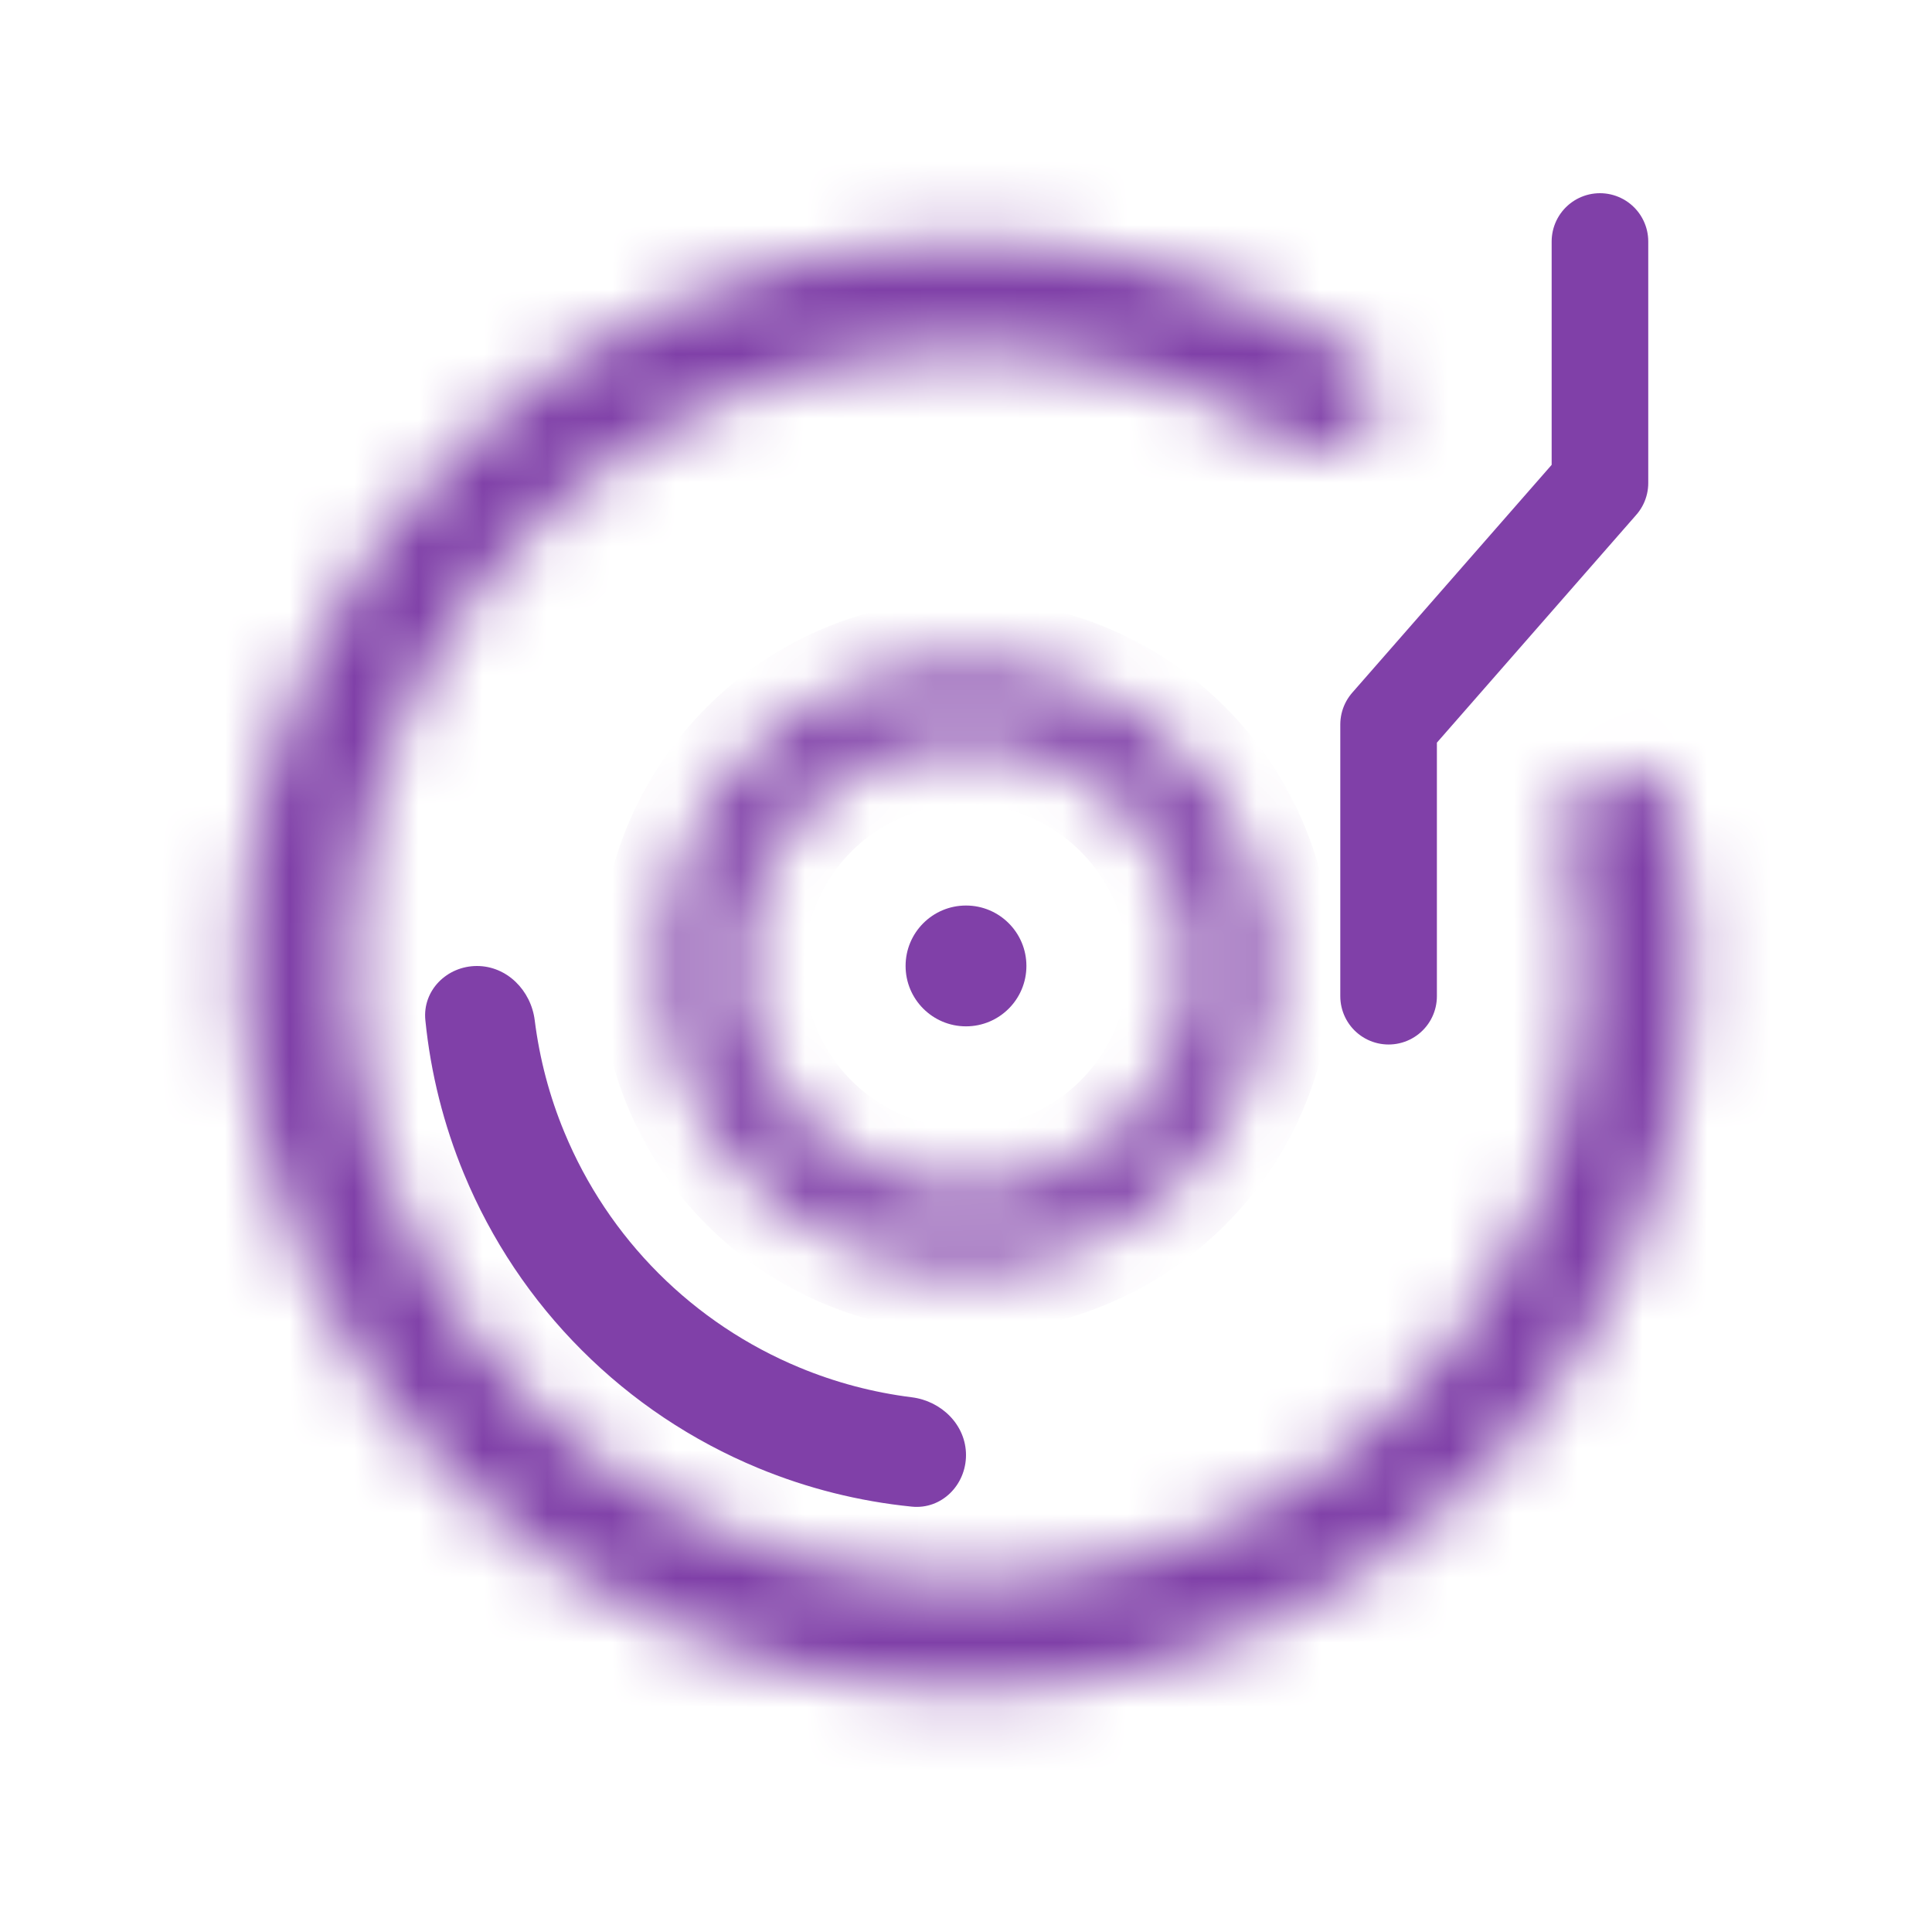 <svg width="30" height="30" viewBox="0 0 30 30" fill="none" xmlns="http://www.w3.org/2000/svg">
<mask id="path-1-inside-1_213_29830" fill="white">
<path d="M24.951 11.955C25.396 11.818 25.871 12.069 25.974 12.523C26.498 14.847 26.273 17.285 25.318 19.483C24.251 21.94 22.342 23.935 19.934 25.11C17.527 26.285 14.78 26.562 12.186 25.892C9.593 25.223 7.323 23.649 5.786 21.455C4.249 19.262 3.546 16.591 3.801 13.925C4.057 11.258 5.256 8.771 7.183 6.91C9.109 5.048 11.636 3.935 14.31 3.771C16.702 3.624 19.071 4.245 21.076 5.532C21.468 5.783 21.541 6.315 21.26 6.687C20.98 7.06 20.453 7.131 20.057 6.884C18.376 5.837 16.404 5.333 14.414 5.455C12.141 5.595 9.993 6.541 8.355 8.123C6.718 9.705 5.699 11.82 5.481 14.086C5.264 16.353 5.862 18.622 7.168 20.487C8.475 22.352 10.404 23.689 12.608 24.259C14.813 24.828 17.148 24.592 19.194 23.594C21.241 22.595 22.863 20.899 23.77 18.811C24.565 16.981 24.765 14.956 24.355 13.018C24.258 12.562 24.505 12.091 24.951 11.955Z"/>
</mask>
<path d="M24.951 11.955C25.396 11.818 25.871 12.069 25.974 12.523C26.498 14.847 26.273 17.285 25.318 19.483C24.251 21.94 22.342 23.935 19.934 25.11C17.527 26.285 14.78 26.562 12.186 25.892C9.593 25.223 7.323 23.649 5.786 21.455C4.249 19.262 3.546 16.591 3.801 13.925C4.057 11.258 5.256 8.771 7.183 6.91C9.109 5.048 11.636 3.935 14.31 3.771C16.702 3.624 19.071 4.245 21.076 5.532C21.468 5.783 21.541 6.315 21.26 6.687C20.98 7.06 20.453 7.131 20.057 6.884C18.376 5.837 16.404 5.333 14.414 5.455C12.141 5.595 9.993 6.541 8.355 8.123C6.718 9.705 5.699 11.82 5.481 14.086C5.264 16.353 5.862 18.622 7.168 20.487C8.475 22.352 10.404 23.689 12.608 24.259C14.813 24.828 17.148 24.592 19.194 23.594C21.241 22.595 22.863 20.899 23.77 18.811C24.565 16.981 24.765 14.956 24.355 13.018C24.258 12.562 24.505 12.091 24.951 11.955Z" stroke="#8040A8" stroke-width="3" mask="url(#path-1-inside-1_213_29830)"/>
<mask id="path-2-inside-2_213_29830" fill="white">
<path d="M19.688 15C19.688 17.589 17.589 19.688 15 19.688C12.411 19.688 10.312 17.589 10.312 15C10.312 12.411 12.411 10.312 15 10.312C17.589 10.312 19.688 12.411 19.688 15ZM11.484 15C11.484 16.942 13.058 18.516 15 18.516C16.942 18.516 18.516 16.942 18.516 15C18.516 13.058 16.942 11.484 15 11.484C13.058 11.484 11.484 13.058 11.484 15Z"/>
</mask>
<path d="M19.688 15C19.688 17.589 17.589 19.688 15 19.688C12.411 19.688 10.312 17.589 10.312 15C10.312 12.411 12.411 10.312 15 10.312C17.589 10.312 19.688 12.411 19.688 15ZM11.484 15C11.484 16.942 13.058 18.516 15 18.516C16.942 18.516 18.516 16.942 18.516 15C18.516 13.058 16.942 11.484 15 11.484C13.058 11.484 11.484 13.058 11.484 15Z" stroke="#8040A8" stroke-width="2" mask="url(#path-2-inside-2_213_29830)"/>
<path d="M15 22.594C15 23.06 14.621 23.442 14.158 23.395C13.339 23.313 12.534 23.111 11.771 22.795C10.747 22.371 9.817 21.75 9.034 20.966C8.25 20.183 7.629 19.253 7.205 18.229C6.889 17.466 6.687 16.661 6.605 15.842C6.558 15.379 6.94 15 7.406 15C7.872 15 8.245 15.379 8.303 15.842C8.378 16.439 8.532 17.025 8.764 17.583C9.103 18.402 9.6 19.146 10.227 19.773C10.854 20.4 11.598 20.897 12.417 21.236C12.975 21.468 13.561 21.622 14.158 21.697C14.621 21.755 15 22.128 15 22.594Z" fill="#8040A8"/>
<circle cx="15" cy="14.999" r="0.938" fill="#8040A8"/>
<path d="M21.562 15.469V11.25L24.844 7.5V3.75" stroke="#8040A8" stroke-width="1.5" stroke-linecap="round" stroke-linejoin="round"/>
</svg>
